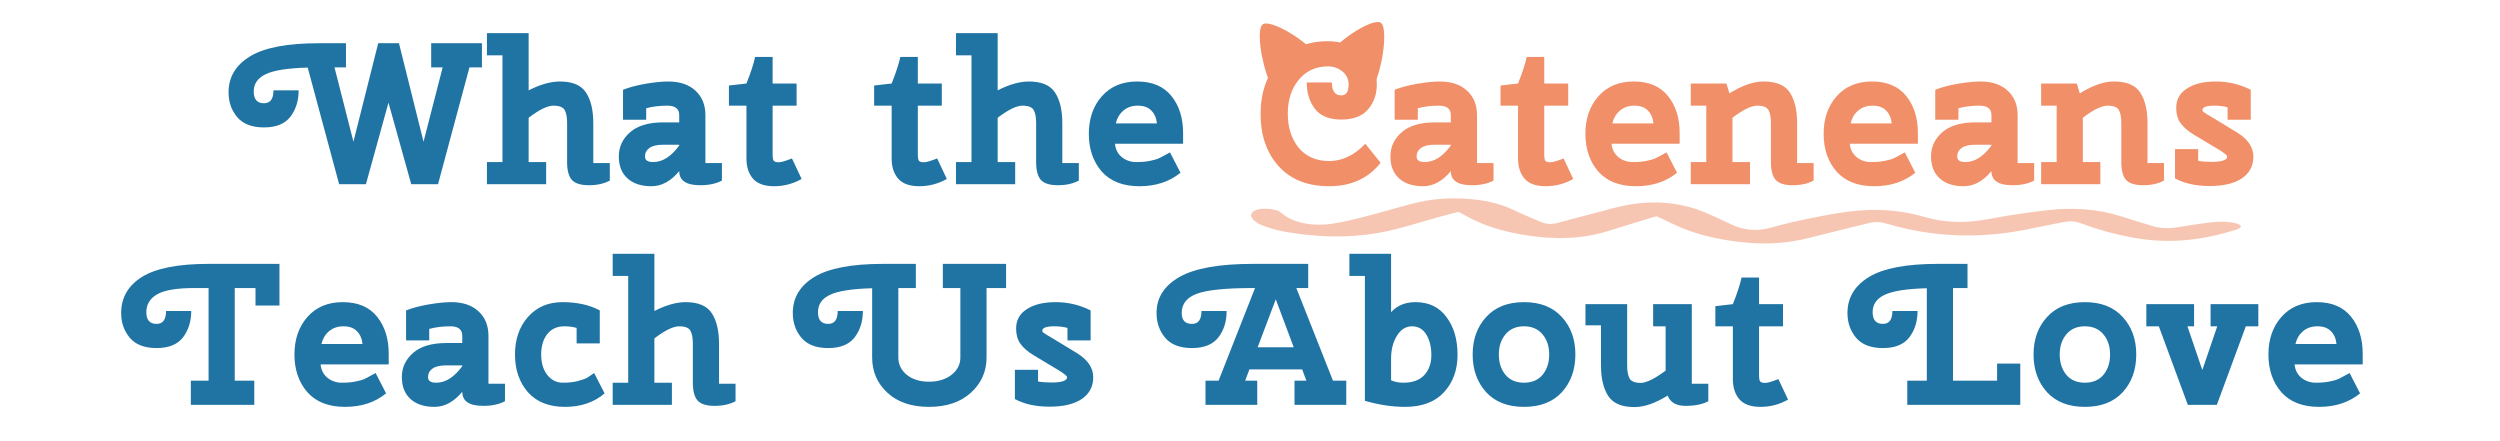 <svg width="1235" height="218" viewBox="0 0 1235 218" fill="none" xmlns="http://www.w3.org/2000/svg">
<path d="M147.534 44.635C147.534 49.742 146.174 54.087 143.454 57.669C140.735 61.184 136.39 62.942 130.42 62.942C124.451 62.942 120.04 61.251 117.187 57.868C114.335 54.485 112.909 50.405 112.909 45.63C112.909 38.068 116.458 32.131 123.555 27.82C130.653 23.508 141.995 21.352 157.583 21.352H170.915V33.292H165.244L174.597 70.006L186.835 21.352H197.083L209.222 70.006L218.674 33.292H213.003V21.352H238.076V33.292H231.907L216.385 91H203.152L191.909 50.704L180.766 91H167.533L152.011 33.392C142.062 33.657 135.13 34.751 131.216 36.675C127.303 38.532 125.346 41.384 125.346 45.232C125.346 49.079 127.038 51.002 130.42 51.002C133.538 51.002 135.097 48.88 135.097 44.635H147.534ZM261.148 80.055H269.804V91H240.552V80.055H248.213V27.322H240.552V16.378H261.148V44.635C266.852 41.716 271.993 40.257 276.57 40.257C282.805 40.257 287.117 42.081 289.504 45.729C291.892 49.377 293.086 54.419 293.086 60.853V80.553H301.245V89.209C298.393 90.735 294.944 91.498 290.897 91.498C286.851 91.498 284.032 90.602 282.44 88.811C280.915 87.02 280.152 84.102 280.152 80.055V60.853C280.152 57.934 279.754 55.778 278.958 54.385C278.162 52.926 276.305 52.196 273.386 52.196C270.467 52.196 266.388 54.186 261.148 58.166V80.055ZM335.536 84.533C331.424 89.508 326.847 91.995 321.806 91.995C316.765 91.995 312.818 90.701 309.966 88.115C307.113 85.528 305.687 81.913 305.687 77.269C305.687 72.56 307.545 68.58 311.259 65.33C314.974 62.08 320.446 60.455 327.676 60.455H335.536V56.873C335.536 53.755 333.58 52.196 329.666 52.196C325.752 52.196 322.27 52.627 319.219 53.49V59.161H307.777V44.336C311.027 43.076 314.808 42.081 319.119 41.351C323.497 40.622 327.145 40.257 330.064 40.257C335.835 40.257 340.345 41.782 343.596 44.834C346.846 47.819 348.471 51.831 348.471 56.873V80.553H356.63V89.209C353.777 90.735 350.195 91.498 345.884 91.498C338.986 91.498 335.536 89.176 335.536 84.533ZM322.701 80.055C327.278 80.055 331.556 77.336 335.536 71.897V71.499H327.577C324.525 71.499 322.27 72.029 320.811 73.091C319.352 74.152 318.622 75.578 318.622 77.369C318.622 79.16 319.982 80.055 322.701 80.055ZM360.088 52.196V42.247L368.744 41.252C370.933 35.746 372.359 31.368 373.022 28.118H381.679V41.252H393.519V52.196H381.679V76.772C381.679 77.9 381.844 78.762 382.176 79.359C382.574 79.89 383.403 80.155 384.663 80.155C385.924 80.155 388.113 79.525 391.23 78.264L396.006 88.413C391.761 90.801 387.217 91.995 382.375 91.995C377.599 91.995 374.117 90.735 371.928 88.214C369.805 85.694 368.744 82.41 368.744 78.364V52.196H360.088ZM431.819 52.196V42.247L440.475 41.252C442.664 35.746 444.09 31.368 444.753 28.118H453.409V41.252H465.249V52.196H453.409V76.772C453.409 77.9 453.575 78.762 453.907 79.359C454.305 79.89 455.134 80.155 456.394 80.155C457.654 80.155 459.843 79.525 462.961 78.264L467.737 88.413C463.492 90.801 458.948 91.995 454.106 91.995C449.33 91.995 445.848 90.735 443.659 88.214C441.536 85.694 440.475 82.41 440.475 78.364V52.196H431.819ZM492.846 80.055H501.503V91H472.251V80.055H479.912V27.322H472.251V16.378H492.846V44.635C498.551 41.716 503.692 40.257 508.268 40.257C514.504 40.257 518.815 42.081 521.203 45.729C523.591 49.377 524.785 54.419 524.785 60.853V80.553H532.944V89.209C530.091 90.735 526.642 91.498 522.596 91.498C518.55 91.498 515.731 90.602 514.139 88.811C512.613 87.02 511.85 84.102 511.85 80.055V60.853C511.85 57.934 511.452 55.778 510.656 54.385C509.86 52.926 508.003 52.196 505.085 52.196C502.166 52.196 498.087 54.186 492.846 58.166V80.055ZM584.448 65.728V71.001H550.818C551.017 73.654 552.111 75.843 554.101 77.568C556.158 79.226 558.545 80.055 561.265 80.055C563.985 80.055 566.273 79.856 568.13 79.458C570.054 79.06 571.381 78.696 572.11 78.364C572.906 78.032 574.067 77.435 575.593 76.573L577.98 75.28L583.154 85.329C577.715 89.773 570.949 91.995 562.857 91.995C554.765 91.995 548.563 89.574 544.251 84.732C540.006 79.823 537.883 73.621 537.883 66.126C537.883 58.63 540.006 52.462 544.251 47.62C548.563 42.711 554.4 40.257 561.763 40.257C569.192 40.257 574.83 42.645 578.677 47.42C582.524 52.196 584.448 58.299 584.448 65.728ZM571.513 60.952C571.248 58.299 570.319 56.176 568.727 54.584C567.202 52.992 564.98 52.196 562.061 52.196C559.209 52.196 556.821 53.026 554.897 54.684C553.04 56.276 551.813 58.365 551.216 60.952H571.513ZM115.967 142.292V188.06H125.619V200H94.277V188.06H103.033V142.292H96.068C87.379 142.292 81.243 143.32 77.661 145.376C74.079 147.433 72.288 150.384 72.288 154.232C72.288 158.079 73.98 160.002 77.363 160.002C80.48 160.002 82.039 157.88 82.039 153.635H94.476C94.476 158.742 93.116 163.087 90.397 166.669C87.677 170.184 83.333 171.942 77.363 171.942C71.393 171.942 66.982 170.251 64.13 166.868C61.278 163.485 59.851 159.405 59.851 154.63C59.851 147.068 63.267 141.131 70.1 136.82C76.998 132.508 87.976 130.352 103.033 130.352H138.056V150.948H126.216V142.292H115.967ZM192.022 174.728V180.001H158.392C158.591 182.654 159.685 184.843 161.675 186.568C163.731 188.226 166.119 189.055 168.839 189.055C171.558 189.055 173.847 188.856 175.704 188.458C177.628 188.06 178.954 187.696 179.684 187.364C180.48 187.032 181.641 186.435 183.166 185.573L185.554 184.28L190.728 194.329C185.289 198.773 178.523 200.995 170.431 200.995C162.338 200.995 156.137 198.574 151.825 193.732C147.58 188.823 145.457 182.621 145.457 175.126C145.457 167.63 147.58 161.462 151.825 156.62C156.137 151.711 161.974 149.257 169.336 149.257C176.765 149.257 182.404 151.645 186.251 156.421C190.098 161.196 192.022 167.299 192.022 174.728ZM179.087 169.952C178.822 167.299 177.893 165.176 176.301 163.584C174.776 161.992 172.553 161.196 169.635 161.196C166.783 161.196 164.395 162.026 162.471 163.684C160.614 165.276 159.387 167.365 158.79 169.952H179.087ZM228.358 193.533C224.246 198.508 219.669 200.995 214.628 200.995C209.586 200.995 205.64 199.702 202.787 197.115C199.935 194.528 198.509 190.913 198.509 186.269C198.509 181.56 200.366 177.58 204.081 174.33C207.795 171.08 213.268 169.455 220.498 169.455H228.358V165.873C228.358 162.755 226.401 161.196 222.488 161.196C218.574 161.196 215.092 161.628 212.041 162.49V168.161H200.599V153.336C203.849 152.076 207.63 151.081 211.941 150.351C216.319 149.622 219.967 149.257 222.886 149.257C228.657 149.257 233.167 150.782 236.417 153.834C239.667 156.819 241.293 160.832 241.293 165.873V189.553H249.451V198.209C246.599 199.735 243.017 200.497 238.706 200.497C231.807 200.497 228.358 198.176 228.358 193.533ZM215.523 189.055C220.1 189.055 224.378 186.336 228.358 180.897V180.499H220.398C217.347 180.499 215.092 181.029 213.633 182.091C212.173 183.152 211.444 184.578 211.444 186.369C211.444 188.16 212.803 189.055 215.523 189.055ZM298.678 194.329C293.504 198.773 286.971 200.995 279.077 200.995C271.184 200.995 265.081 198.574 260.77 193.732C256.525 188.823 254.402 182.621 254.402 175.126C254.402 167.63 256.525 161.462 260.77 156.62C265.081 151.711 270.786 149.257 277.883 149.257C285.047 149.257 291.183 150.617 296.29 153.336V169.654H284.848V161.992C283.057 161.462 281.034 161.196 278.779 161.196C275.197 161.196 272.378 162.49 270.321 165.077C268.332 167.664 267.337 171.013 267.337 175.126C267.337 179.238 268.332 182.588 270.321 185.175C272.378 187.762 274.931 189.055 277.983 189.055C281.1 189.055 283.687 188.757 285.743 188.16C287.866 187.563 289.325 187.032 290.121 186.568C290.984 186.037 292.111 185.275 293.504 184.28L298.678 194.329ZM323.265 189.055H331.921V200H302.669V189.055H310.331V136.322H302.669V125.378H323.265V153.635C328.97 150.716 334.11 149.257 338.687 149.257C344.922 149.257 349.234 151.081 351.622 154.729C354.01 158.377 355.204 163.418 355.204 169.853V189.553H363.362V198.209C360.51 199.735 357.061 200.497 353.015 200.497C348.968 200.497 346.149 199.602 344.557 197.811C343.032 196.02 342.269 193.102 342.269 189.055V169.853C342.269 166.934 341.871 164.778 341.075 163.385C340.279 161.926 338.422 161.196 335.503 161.196C332.585 161.196 328.505 163.186 323.265 167.166V189.055ZM426.266 153.635C426.266 158.742 424.906 163.087 422.186 166.669C419.467 170.184 415.122 171.942 409.152 171.942C403.183 171.942 398.772 170.251 395.919 166.868C393.067 163.485 391.641 159.405 391.641 154.63C391.641 147.068 395.19 141.131 402.287 136.82C409.385 132.508 420.727 130.352 436.315 130.352H452.433V142.292H443.777V176.618C443.777 180.001 445.17 182.853 447.956 185.175C450.808 187.43 454.457 188.558 458.901 188.558C463.411 188.558 467.126 187.43 470.044 185.175C472.963 182.853 474.422 180.001 474.422 176.618V142.292H465.766V130.352H497.008V142.292H487.357V176.618C487.357 183.517 484.77 189.321 479.596 194.03C474.488 198.673 467.59 200.995 458.901 200.995C450.278 200.995 443.446 198.673 438.404 194.03C433.363 189.387 430.843 183.583 430.843 176.618V142.392C420.893 142.657 413.928 143.751 409.948 145.675C406.035 147.532 404.078 150.384 404.078 154.232C404.078 158.079 405.77 160.002 409.152 160.002C412.27 160.002 413.829 157.88 413.829 153.635H426.266ZM501.355 182.688H512.797V188.458C514.655 188.79 516.844 188.956 519.364 188.956C524.538 188.956 527.125 188.094 527.125 186.369C527.125 185.706 525.566 184.445 522.449 182.588L510.509 175.424C507.59 173.633 505.435 171.743 504.042 169.753C502.649 167.763 501.952 165.276 501.952 162.291C501.952 158.178 503.71 154.994 507.226 152.739C510.741 150.418 515.517 149.257 521.553 149.257C527.589 149.257 533.327 150.617 538.766 153.336V168.161H527.324V161.992C525.4 161.462 523.245 161.196 520.857 161.196C516.877 161.196 514.887 161.926 514.887 163.385C514.887 163.584 514.92 163.75 514.986 163.883C515.119 163.949 515.219 164.049 515.285 164.181C515.351 164.248 515.451 164.347 515.583 164.48C515.716 164.546 515.849 164.612 515.981 164.679C516.114 164.745 516.28 164.845 516.479 164.977C516.678 165.11 516.844 165.243 516.976 165.375C517.175 165.442 517.407 165.574 517.673 165.773C518.004 165.972 518.303 166.138 518.568 166.271L532 174.429C537.373 177.746 540.06 181.726 540.06 186.369C540.06 190.946 538.169 194.528 534.388 197.115C530.607 199.635 525.301 200.895 518.469 200.895C511.637 200.895 505.932 199.635 501.355 197.115V182.688ZM605.958 153.635C605.958 158.808 604.598 163.153 601.879 166.669C599.159 170.184 594.814 171.942 588.845 171.942C582.875 171.942 578.464 170.251 575.612 166.868C572.759 163.485 571.333 159.405 571.333 154.63C571.333 147.068 575.114 141.131 582.676 136.82C590.238 132.508 602.343 130.352 618.992 130.352H646.254V142.292H640.384L658.492 188.06H665.059V200H639.488V188.06H645.359L643.269 182.489H617.201L615.112 188.06H621.082V200H595.511V188.06H601.978L619.987 142.292H618.992C605.66 142.292 596.44 143.221 591.332 145.078C586.291 146.935 583.77 150.119 583.77 154.63C583.77 158.211 585.462 160.002 588.845 160.002C591.962 160.002 593.521 157.88 593.521 153.635H605.958ZM630.235 147.864L621.281 171.544H639.09L630.235 147.864ZM674.258 136.322H666.597V125.378H687.193V154.232C690.178 150.915 694.191 149.257 699.232 149.257C705.865 149.257 710.973 151.711 714.555 156.62C718.203 161.462 720.027 167.664 720.027 175.225C720.027 182.721 717.805 188.89 713.361 193.732C708.916 198.574 702.482 200.995 694.058 200.995C687.823 200.995 681.223 200 674.258 198.01V136.322ZM707.092 175.424C707.092 171.378 706.263 167.995 704.605 165.276C702.947 162.556 700.592 161.196 697.541 161.196C694.489 161.196 692.002 162.755 690.078 165.873C688.155 168.99 687.193 172.738 687.193 177.116V187.861C688.984 188.657 691.007 189.055 693.262 189.055C697.839 189.055 701.288 187.795 703.61 185.275C705.932 182.754 707.092 179.471 707.092 175.424ZM734.158 193.732C729.714 188.823 727.492 182.621 727.492 175.126C727.492 167.63 729.714 161.462 734.158 156.62C738.603 151.711 744.838 149.257 752.864 149.257C760.89 149.257 767.125 151.711 771.569 156.62C776.013 161.462 778.235 167.63 778.235 175.126C778.235 182.621 776.013 188.823 771.569 193.732C767.125 198.574 760.89 200.995 752.864 200.995C744.838 200.995 738.603 198.574 734.158 193.732ZM743.71 165.176C741.521 167.763 740.427 171.08 740.427 175.126C740.427 179.172 741.521 182.522 743.71 185.175C745.899 187.762 748.95 189.055 752.864 189.055C756.777 189.055 759.829 187.762 762.017 185.175C764.206 182.522 765.301 179.172 765.301 175.126C765.301 171.08 764.206 167.763 762.017 165.176C759.829 162.523 756.777 161.196 752.864 161.196C748.95 161.196 745.899 162.523 743.71 165.176ZM807.396 201.094C801.161 201.094 796.849 199.27 794.461 195.622C792.073 191.908 790.879 186.833 790.879 180.399V160.699H783.218V150.252H803.814V180.399C803.814 183.318 804.212 185.507 805.008 186.966C805.87 188.425 807.694 189.155 810.48 189.155C813.266 189.155 817.379 187.132 822.818 183.086V161.196H816.649V150.252H835.752V189.553H843.911V198.209C841.059 199.735 837.311 200.497 832.668 200.497C828.091 200.497 825.139 198.806 823.813 195.423C817.71 199.204 812.238 201.094 807.396 201.094ZM847.382 161.196V151.247L856.038 150.252C858.227 144.746 859.653 140.368 860.316 137.118H868.972V150.252H880.812V161.196H868.972V185.772C868.972 186.9 869.138 187.762 869.47 188.359C869.868 188.89 870.697 189.155 871.957 189.155C873.218 189.155 875.406 188.525 878.524 187.264L883.3 197.413C879.055 199.801 874.511 200.995 869.669 200.995C864.893 200.995 861.411 199.735 859.222 197.214C857.099 194.694 856.038 191.41 856.038 187.364V161.196H847.382ZM947.27 153.635C947.27 158.742 945.91 163.087 943.191 166.669C940.471 170.184 936.126 171.942 930.156 171.942C924.187 171.942 919.776 170.251 916.923 166.868C914.071 163.485 912.645 159.405 912.645 154.63C912.645 147.068 916.194 141.131 923.291 136.82C930.389 132.508 941.731 130.352 957.319 130.352H971.945V142.292H964.781V188.06H986.571V179.603H998.013V200H942.196V188.06H951.847V142.392C941.897 142.657 934.932 143.751 930.952 145.675C927.039 147.532 925.082 150.384 925.082 154.232C925.082 158.079 926.774 160.002 930.156 160.002C933.274 160.002 934.833 157.88 934.833 153.635H947.27ZM1011.23 193.732C1006.79 188.823 1004.57 182.621 1004.57 175.126C1004.57 167.63 1006.79 161.462 1011.23 156.62C1015.68 151.711 1021.91 149.257 1029.94 149.257C1037.96 149.257 1044.2 151.711 1048.64 156.62C1053.09 161.462 1055.31 167.63 1055.31 175.126C1055.31 182.621 1053.09 188.823 1048.64 193.732C1044.2 198.574 1037.96 200.995 1029.94 200.995C1021.91 200.995 1015.68 198.574 1011.23 193.732ZM1020.78 165.176C1018.6 167.763 1017.5 171.08 1017.5 175.126C1017.5 179.172 1018.6 182.522 1020.78 185.175C1022.97 187.762 1026.02 189.055 1029.94 189.055C1033.85 189.055 1036.9 187.762 1039.09 185.175C1041.28 182.522 1042.38 179.172 1042.38 175.126C1042.38 171.08 1041.28 167.763 1039.09 165.176C1036.9 162.523 1033.85 161.196 1029.94 161.196C1026.02 161.196 1022.97 162.523 1020.78 165.176ZM1060.29 161.196V150.252H1083.87V161.196H1080.59L1087.95 182.787L1095.32 161.196H1092.03V150.252H1115.61V161.196H1109.44L1095.12 200H1080.79L1066.46 161.196H1060.29ZM1167.17 174.728V180.001H1133.54C1133.74 182.654 1134.83 184.843 1136.82 186.568C1138.88 188.226 1141.27 189.055 1143.99 189.055C1146.71 189.055 1148.99 188.856 1150.85 188.458C1152.77 188.06 1154.1 187.696 1154.83 187.364C1155.63 187.032 1156.79 186.435 1158.31 185.573L1160.7 184.28L1165.88 194.329C1160.44 198.773 1153.67 200.995 1145.58 200.995C1137.49 200.995 1131.28 198.574 1126.97 193.732C1122.73 188.823 1120.6 182.621 1120.6 175.126C1120.6 167.63 1122.73 161.462 1126.97 156.62C1131.28 151.711 1137.12 149.257 1144.48 149.257C1151.91 149.257 1157.55 151.645 1161.4 156.421C1165.25 161.196 1167.17 167.299 1167.17 174.728ZM1154.23 169.952C1153.97 167.299 1153.04 165.176 1151.45 163.584C1149.92 161.992 1147.7 161.196 1144.78 161.196C1141.93 161.196 1139.54 162.026 1137.62 163.684C1135.76 165.276 1134.53 167.365 1133.94 169.952H1154.23Z" fill="#2074A4"/>
<path d="M680.141 41.749C680.141 46.525 678.715 50.604 675.862 53.987C673.01 57.37 668.599 59.062 662.629 59.062C656.66 59.062 652.315 57.304 649.595 53.788C646.876 50.206 645.516 45.862 645.516 40.754H657.953C657.953 44.999 659.512 47.122 662.629 47.122C665.017 47.122 666.211 45.331 666.211 41.749C666.211 39.096 665.183 36.94 663.127 35.282C661.071 33.624 658.716 32.795 656.063 32.795C650.027 32.795 645.184 35.017 641.536 39.461C637.954 43.839 636.163 49.41 636.163 56.176C636.163 62.942 637.954 68.547 641.536 72.991C645.184 77.369 650.226 79.558 656.66 79.558C663.094 79.558 669.03 76.706 674.47 71.001L682.031 80.453C675.862 88.148 667.405 91.995 656.66 91.995C645.98 91.995 637.656 88.712 631.686 82.145C625.716 75.512 622.731 66.922 622.731 56.375C622.731 45.829 625.716 37.206 631.686 30.506C637.656 23.74 645.781 20.358 656.063 20.358C662.497 20.358 668.102 22.347 672.878 26.327C677.72 30.307 680.141 35.448 680.141 41.749ZM716.709 84.533C712.596 89.508 708.019 91.995 702.978 91.995C697.937 91.995 693.99 90.701 691.138 88.115C688.286 85.528 686.86 81.913 686.86 77.269C686.86 72.56 688.717 68.58 692.432 65.33C696.146 62.08 701.619 60.455 708.849 60.455H716.709V56.873C716.709 53.755 714.752 52.196 710.839 52.196C706.925 52.196 703.443 52.627 700.391 53.49V59.161H688.949V44.336C692.2 43.076 695.98 42.081 700.292 41.351C704.67 40.622 708.318 40.257 711.237 40.257C717.007 40.257 721.518 41.782 724.768 44.834C728.018 47.819 729.643 51.831 729.643 56.873V80.553H737.802V89.209C734.95 90.735 731.368 91.498 727.056 91.498C720.158 91.498 716.709 89.176 716.709 84.533ZM703.874 80.055C708.451 80.055 712.729 77.336 716.709 71.897V71.499H708.749C705.698 71.499 703.443 72.029 701.983 73.091C700.524 74.152 699.794 75.578 699.794 77.369C699.794 79.16 701.154 80.055 703.874 80.055ZM741.26 52.196V42.247L749.917 41.252C752.106 35.746 753.532 31.368 754.195 28.118H762.851V41.252H774.691V52.196H762.851V76.772C762.851 77.9 763.017 78.762 763.349 79.359C763.747 79.89 764.576 80.155 765.836 80.155C767.096 80.155 769.285 79.525 772.403 78.264L777.179 88.413C772.933 90.801 768.39 91.995 763.548 91.995C758.772 91.995 755.289 90.735 753.101 88.214C750.978 85.694 749.917 82.41 749.917 78.364V52.196H741.26ZM829.749 65.728V71.001H796.12C796.319 73.654 797.413 75.843 799.403 77.568C801.459 79.226 803.847 80.055 806.567 80.055C809.286 80.055 811.575 79.856 813.432 79.458C815.356 79.06 816.682 78.696 817.412 78.364C818.208 78.032 819.369 77.435 820.894 76.573L823.282 75.28L828.456 85.329C823.017 89.773 816.251 91.995 808.159 91.995C800.066 91.995 793.864 89.574 789.553 84.732C785.308 79.823 783.185 73.621 783.185 66.126C783.185 58.63 785.308 52.462 789.553 47.62C793.864 42.711 799.701 40.257 807.064 40.257C814.493 40.257 820.131 42.645 823.979 47.42C827.826 52.196 829.749 58.299 829.749 65.728ZM816.815 60.952C816.55 58.299 815.621 56.176 814.029 54.584C812.503 52.992 810.281 52.196 807.363 52.196C804.51 52.196 802.123 53.026 800.199 54.684C798.342 56.276 797.115 58.365 796.518 60.952H816.815ZM855.838 80.055H864.494V91H835.242V80.055H842.903V52.196H835.242V41.252H852.853L854.345 46.127C860.58 42.214 866.218 40.257 871.26 40.257C877.495 40.257 881.806 42.081 884.194 45.729C886.582 49.377 887.776 54.419 887.776 60.853V80.553H895.935V89.209C893.083 90.735 889.633 91.498 885.587 91.498C881.541 91.498 878.722 90.602 877.13 88.811C875.604 87.02 874.841 84.102 874.841 80.055V60.853C874.841 57.934 874.443 55.778 873.648 54.385C872.852 52.926 870.994 52.196 868.076 52.196C865.157 52.196 861.078 54.186 855.838 58.166V80.055ZM947.439 65.728V71.001H913.809C914.008 73.654 915.103 75.843 917.093 77.568C919.149 79.226 921.537 80.055 924.256 80.055C926.976 80.055 929.264 79.856 931.122 79.458C933.045 79.06 934.372 78.696 935.101 78.364C935.897 78.032 937.058 77.435 938.584 76.573L940.972 75.28L946.145 85.329C940.706 89.773 933.941 91.995 925.848 91.995C917.756 91.995 911.554 89.574 907.242 84.732C902.997 79.823 900.875 73.621 900.875 66.126C900.875 58.63 902.997 52.462 907.242 47.62C911.554 42.711 917.391 40.257 924.754 40.257C932.183 40.257 937.821 42.645 941.668 47.42C945.515 52.196 947.439 58.299 947.439 65.728ZM934.504 60.952C934.239 58.299 933.31 56.176 931.719 54.584C930.193 52.992 927.971 52.196 925.052 52.196C922.2 52.196 919.812 53.026 917.888 54.684C916.031 56.276 914.804 58.365 914.207 60.952H934.504ZM983.775 84.533C979.663 89.508 975.086 91.995 970.045 91.995C965.004 91.995 961.057 90.701 958.205 88.115C955.353 85.528 953.926 81.913 953.926 77.269C953.926 72.56 955.784 68.58 959.498 65.33C963.213 62.08 968.685 60.455 975.915 60.455H983.775V56.873C983.775 53.755 981.819 52.196 977.905 52.196C973.992 52.196 970.509 52.627 967.458 53.49V59.161H956.016V44.336C959.266 43.076 963.047 42.081 967.358 41.351C971.736 40.622 975.384 40.257 978.303 40.257C984.074 40.257 988.584 41.782 991.835 44.834C995.085 47.819 996.71 51.831 996.71 56.873V80.553H1004.87V89.209C1002.02 90.735 998.435 91.498 994.123 91.498C987.225 91.498 983.775 89.176 983.775 84.533ZM970.94 80.055C975.517 80.055 979.796 77.336 983.775 71.897V71.499H975.816C972.764 71.499 970.509 72.029 969.05 73.091C967.591 74.152 966.861 75.578 966.861 77.369C966.861 79.16 968.221 80.055 970.94 80.055ZM1028.92 80.055H1037.58V91H1008.33V80.055H1015.99V52.196H1008.33V41.252H1025.94L1027.43 46.127C1033.67 42.214 1039.3 40.257 1044.34 40.257C1050.58 40.257 1054.89 42.081 1057.28 45.729C1059.67 49.377 1060.86 54.419 1060.86 60.853V80.553H1069.02V89.209C1066.17 90.735 1062.72 91.498 1058.67 91.498C1054.63 91.498 1051.81 90.602 1050.21 88.811C1048.69 87.02 1047.93 84.102 1047.93 80.055V60.853C1047.93 57.934 1047.53 55.778 1046.73 54.385C1045.94 52.926 1044.08 52.196 1041.16 52.196C1038.24 52.196 1034.16 54.186 1028.92 58.166V80.055ZM1074.46 73.688H1085.9V79.458C1087.76 79.79 1089.95 79.956 1092.47 79.956C1097.64 79.956 1100.23 79.094 1100.23 77.369C1100.23 76.706 1098.67 75.445 1095.55 73.588L1083.61 66.424C1080.69 64.633 1078.54 62.743 1077.14 60.753C1075.75 58.763 1075.05 56.276 1075.05 53.291C1075.05 49.178 1076.81 45.994 1080.33 43.739C1083.84 41.418 1088.62 40.257 1094.65 40.257C1100.69 40.257 1106.43 41.617 1111.87 44.336V59.161H1100.43V52.992C1098.5 52.462 1096.35 52.196 1093.96 52.196C1089.98 52.196 1087.99 52.926 1087.99 54.385C1087.99 54.584 1088.02 54.75 1088.09 54.883C1088.22 54.949 1088.32 55.049 1088.39 55.181C1088.45 55.248 1088.55 55.347 1088.69 55.48C1088.82 55.546 1088.95 55.612 1089.08 55.679C1089.22 55.745 1089.38 55.845 1089.58 55.977C1089.78 56.11 1089.95 56.243 1090.08 56.375C1090.28 56.442 1090.51 56.574 1090.77 56.773C1091.11 56.972 1091.4 57.138 1091.67 57.271L1105.1 65.429C1110.47 68.746 1113.16 72.726 1113.16 77.369C1113.16 81.946 1111.27 85.528 1107.49 88.115C1103.71 90.635 1098.4 91.895 1091.57 91.895C1084.74 91.895 1079.03 90.635 1074.46 88.115V73.688Z" fill="#F08F68"/>
<path opacity="0.5" d="M818.235 106.823C810.336 109.24 802.485 111.568 794.79 114.017C781.285 118.312 766.993 118.461 752.269 115.965C741.699 114.175 732.587 111.244 725.144 107.13C723.716 106.34 722.221 105.58 720.462 104.649C717.209 105.504 714.22 106.247 711.315 107.06C704.04 109.099 696.939 111.299 689.52 113.204C671.369 117.858 652.635 117.75 633.818 114.295C629.97 113.59 626.333 112.417 623.115 111.15C621.069 110.343 619.514 109.049 618.554 107.824C617.119 105.995 618.62 104.152 621.363 103.479C624.382 102.739 629.724 103.19 631.885 104.418C632.659 104.857 633.205 105.39 633.848 105.884C639.31 110.091 648.308 111.975 658.085 110.512C663.758 109.664 669.166 108.318 674.448 106.961C682.047 105.009 689.346 102.783 696.903 100.794C703.295 99.108 710.102 98.055 717.497 98.003C729.502 97.921 739.778 99.802 748.319 103.991C752.389 105.986 756.867 107.789 761.201 109.655C763.92 110.828 766.783 110.872 769.976 109.994C776.411 108.224 782.941 106.528 789.454 104.828C793.854 103.681 798.157 102.4 802.761 101.487C816.357 98.793 829.016 99.84 840.474 104.228C843.926 105.548 847.029 107.083 850.27 108.532C851.891 109.257 853.475 110 855.054 110.743C861.08 113.584 867.353 114.623 875.39 112.309C882.245 110.337 889.616 108.736 897.017 107.285C903.83 105.948 910.846 104.629 918.025 104.023C929.376 103.07 940.54 104.178 950.366 107.089C961.092 110.266 971.495 110.316 982.935 108.119C992.371 106.305 1002.2 104.866 1012.09 103.76C1024.89 102.327 1037.12 103.415 1048.24 106.99C1053.07 108.543 1058.01 110.027 1062.89 111.539C1067.05 112.823 1071.33 113.037 1076.04 112.197C1080.73 111.361 1085.57 110.729 1090.37 110.059C1094.67 109.459 1099.05 109.228 1103.33 110.044C1107.77 110.893 1108.24 112.352 1104.23 113.602C1088.73 118.446 1072.38 120.74 1054.15 117.469C1044.66 115.767 1036.04 113.335 1028.1 110.351C1025.17 109.251 1022.54 109.087 1019.33 109.74C1013.98 110.825 1008.54 111.808 1003.24 112.94C978.661 118.186 954.964 117.288 932.167 110.527C929.082 109.611 926.375 109.409 923.223 110.214C920.396 110.936 917.485 111.586 914.634 112.291C907.155 114.149 899.712 116.039 892.209 117.876C880.726 120.687 868.83 120.877 856.621 119.184C845.24 117.607 835.234 114.898 826.831 110.808C824.154 109.506 821.357 108.26 818.241 106.814L818.235 106.823Z" fill="#F08F68"/>
<path d="M623.773 12.029C620.785 14.28 622.646 29.799 627.307 40.813L648.238 24.693C640.3 16.723 626.76 9.778 623.773 12.029Z" fill="#F08F68"/>
<path d="M682.139 11.241C685.203 13.387 683.885 28.96 679.611 40.131L658.13 24.751C665.786 16.509 679.074 9.095 682.139 11.241Z" fill="#F08F68"/>
</svg>
